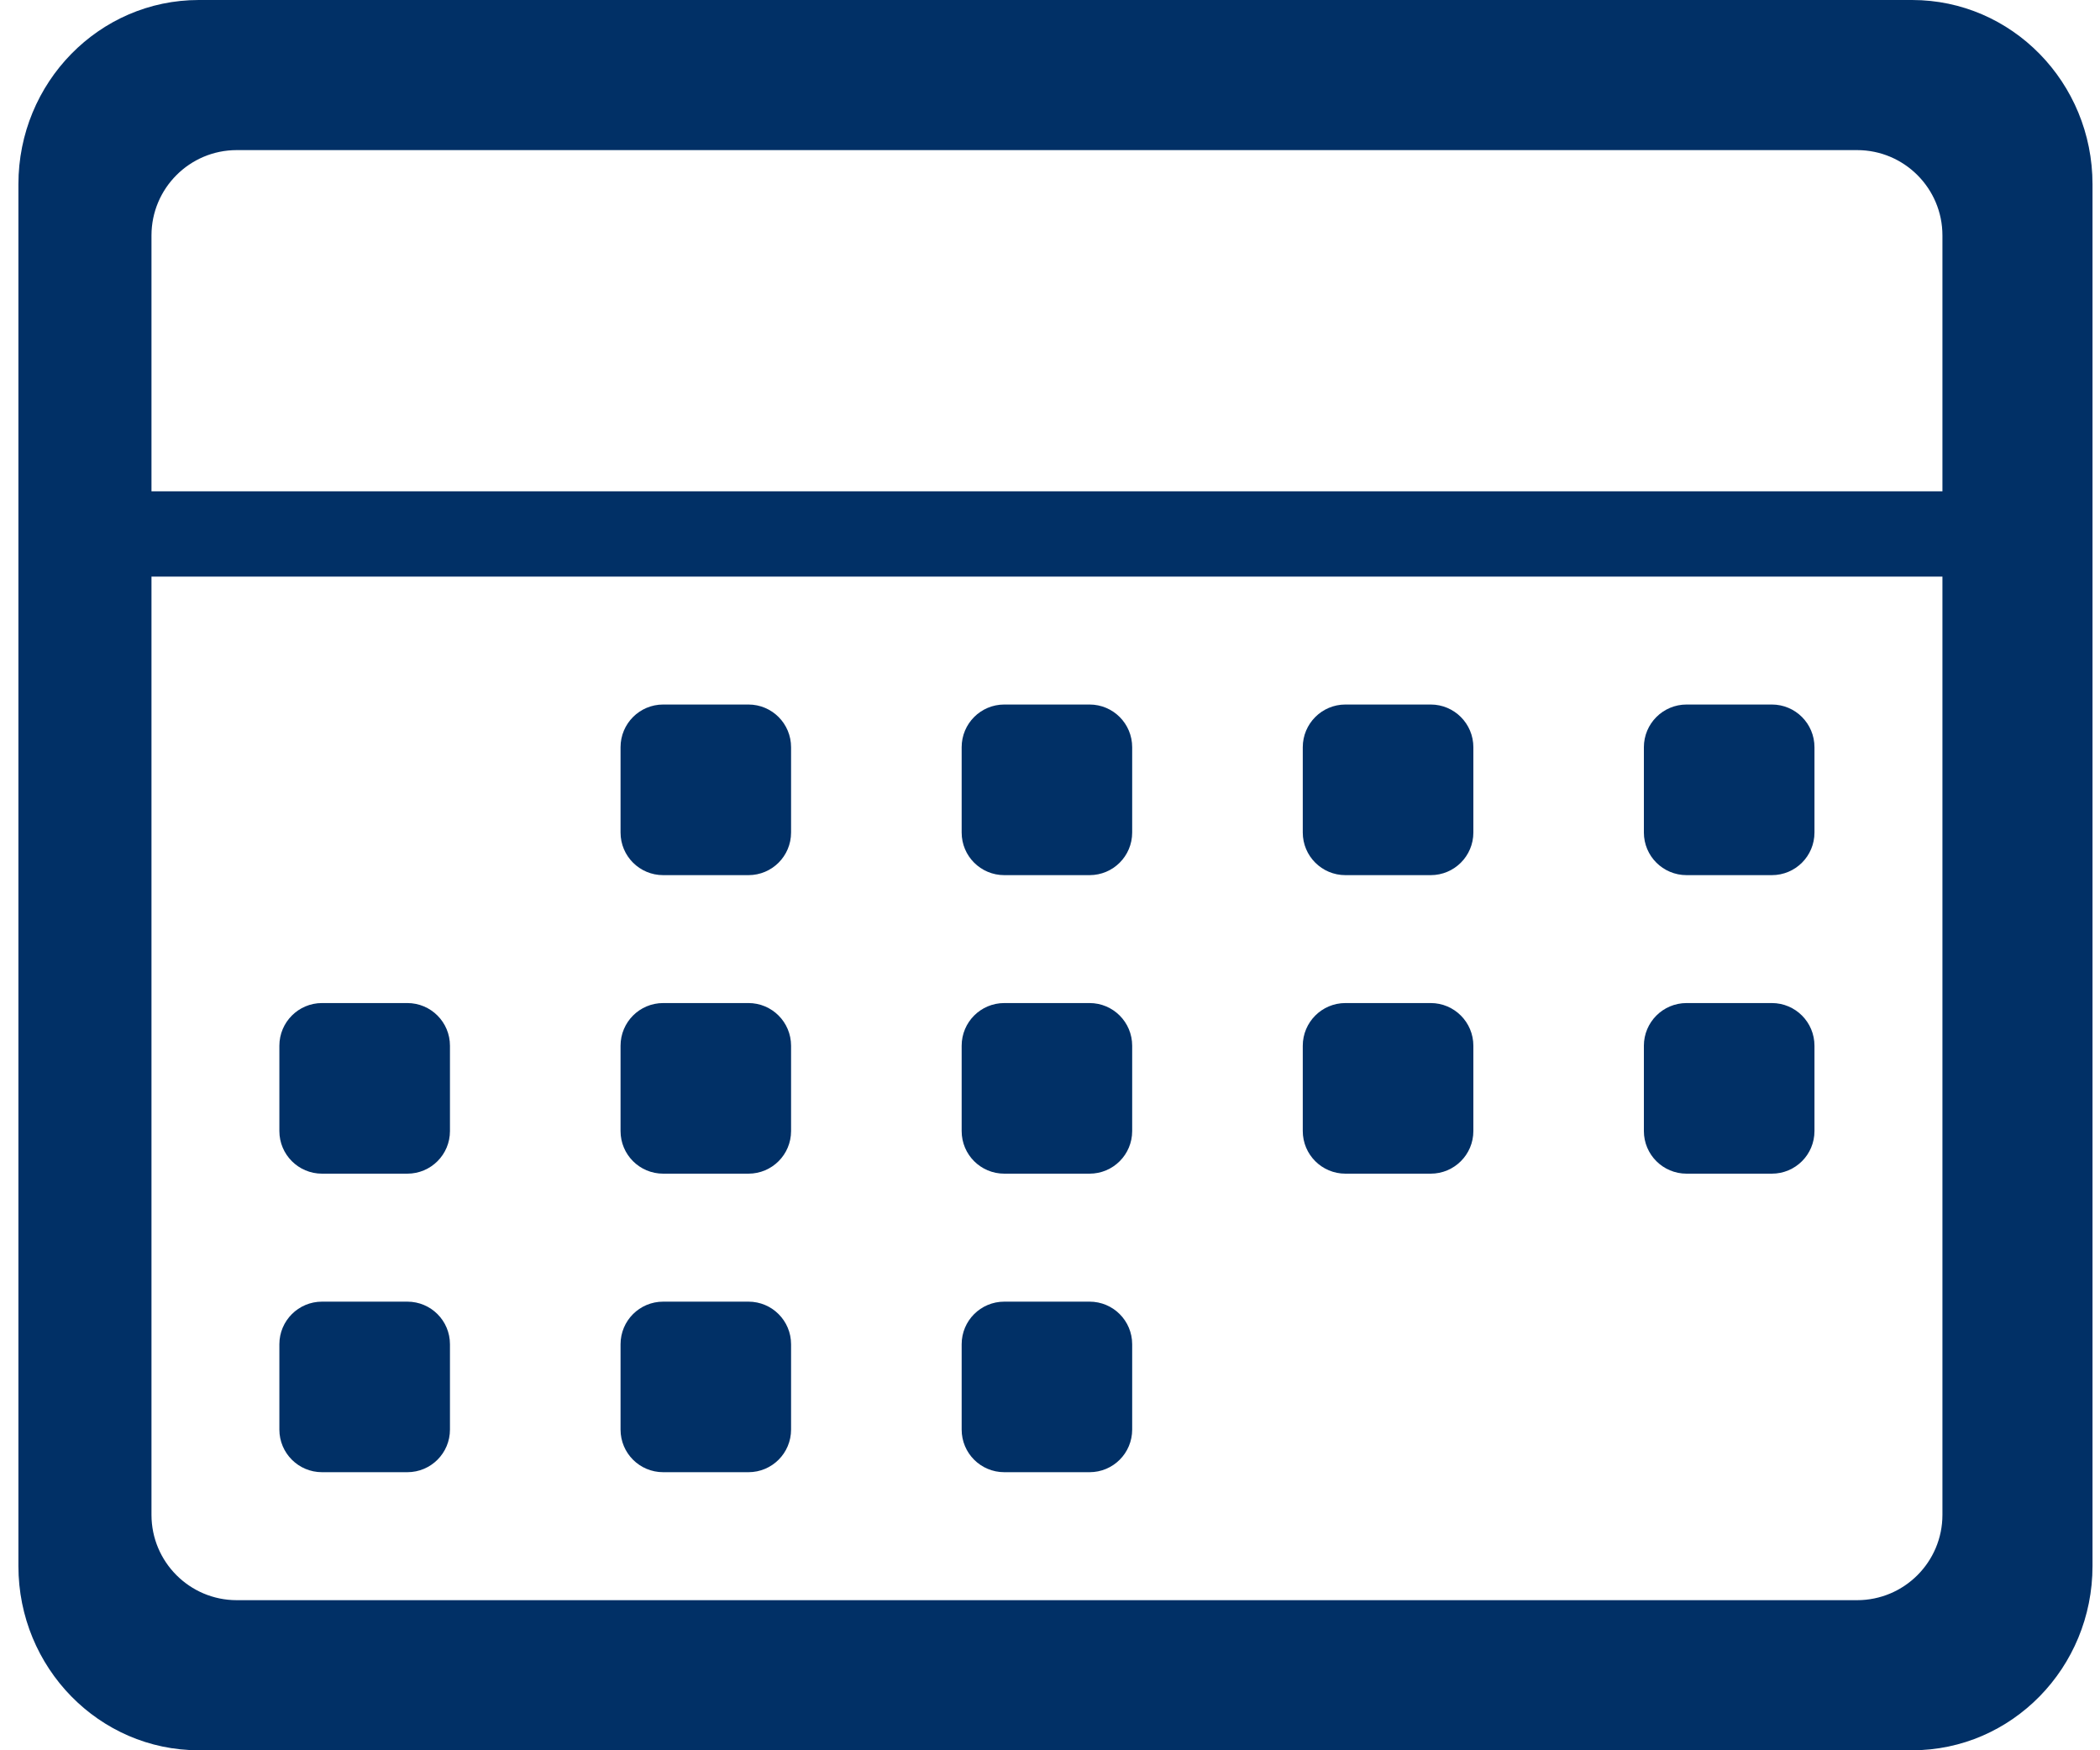 <?xml version="1.0" encoding="UTF-8"?>
<svg width="30px" height="25px" viewBox="0 0 30 25" version="1.1" xmlns="http://www.w3.org/2000/svg" xmlns:xlink="http://www.w3.org/1999/xlink">
    <title>Shape</title>
    <g id="Page-1" stroke="none" stroke-width="1" fill="none" fill-rule="evenodd">
        <g id="Artboard" transform="translate(-90, -46)" fill="#013066" fill-rule="nonzero">
            <path d="M117.316,71 L92.84,71 C91.417,71 90.263,69.822 90.263,68.368 L90.263,48.632 C90.263,47.178 91.417,46 92.84,46 L117.316,46 C118.739,46 119.893,47.178 119.893,48.632 L119.893,68.368 C119.893,69.822 118.739,71 117.316,71 Z M117.749,49.363 C117.749,48.69 117.203,48.144 116.53,48.144 L93.382,48.144 C92.71,48.144 92.164,48.69 92.164,49.363 L92.164,53.018 L117.749,53.018 L117.749,49.363 Z M117.749,54.236 L92.164,54.236 L92.164,67.637 C92.164,68.31 92.71,68.856 93.382,68.856 L116.53,68.856 C117.203,68.856 117.749,68.31 117.749,67.637 L117.749,54.236 Z M115.312,62.764 L114.094,62.764 C113.757,62.764 113.484,62.492 113.484,62.155 L113.484,60.937 C113.484,60.6 113.757,60.327 114.094,60.327 L115.312,60.327 C115.649,60.327 115.921,60.6 115.921,60.937 L115.921,62.155 C115.921,62.492 115.649,62.764 115.312,62.764 Z M115.312,58.5 L114.094,58.5 C113.757,58.5 113.484,58.228 113.484,57.891 L113.484,56.673 C113.484,56.336 113.757,56.063 114.094,56.063 L115.312,56.063 C115.649,56.063 115.921,56.336 115.921,56.673 L115.921,57.891 C115.921,58.228 115.649,58.5 115.312,58.5 Z M110.439,62.764 L109.22,62.764 C108.884,62.764 108.611,62.492 108.611,62.155 L108.611,60.937 C108.611,60.6 108.884,60.327 109.22,60.327 L110.439,60.327 C110.775,60.327 111.048,60.6 111.048,60.937 L111.048,62.155 C111.048,62.492 110.775,62.764 110.439,62.764 Z M110.439,58.5 L109.22,58.5 C108.884,58.5 108.611,58.228 108.611,57.891 L108.611,56.673 C108.611,56.336 108.884,56.063 109.22,56.063 L110.439,56.063 C110.775,56.063 111.048,56.336 111.048,56.673 L111.048,57.891 C111.048,58.228 110.775,58.5 110.439,58.5 Z M105.565,62.764 L104.347,62.764 C104.01,62.764 103.738,62.492 103.738,62.155 L103.738,60.937 C103.738,60.6 104.01,60.327 104.347,60.327 L105.565,60.327 C105.902,60.327 106.174,60.6 106.174,60.937 L106.174,62.155 C106.174,62.492 105.902,62.764 105.565,62.764 Z M105.565,58.5 L104.347,58.5 C104.01,58.5 103.738,58.228 103.738,57.891 L103.738,56.673 C103.738,56.336 104.01,56.063 104.347,56.063 L105.565,56.063 C105.902,56.063 106.174,56.336 106.174,56.673 L106.174,57.891 C106.174,58.228 105.902,58.5 105.565,58.5 Z M100.692,67.028 L99.474,67.028 C99.137,67.028 98.865,66.756 98.865,66.419 L98.865,65.201 C98.865,64.864 99.137,64.592 99.474,64.592 L100.692,64.592 C101.029,64.592 101.301,64.864 101.301,65.201 L101.301,66.419 C101.301,66.756 101.029,67.028 100.692,67.028 Z M100.692,62.764 L99.474,62.764 C99.137,62.764 98.865,62.492 98.865,62.155 L98.865,60.937 C98.865,60.6 99.137,60.327 99.474,60.327 L100.692,60.327 C101.029,60.327 101.301,60.6 101.301,60.937 L101.301,62.155 C101.301,62.492 101.029,62.764 100.692,62.764 Z M100.692,58.5 L99.474,58.5 C99.137,58.5 98.865,58.228 98.865,57.891 L98.865,56.673 C98.865,56.336 99.137,56.063 99.474,56.063 L100.692,56.063 C101.029,56.063 101.301,56.336 101.301,56.673 L101.301,57.891 C101.301,58.228 101.029,58.5 100.692,58.5 Z M95.819,67.028 L94.6,67.028 C94.264,67.028 93.991,66.756 93.991,66.419 L93.991,65.201 C93.991,64.864 94.264,64.592 94.6,64.592 L95.819,64.592 C96.156,64.592 96.428,64.864 96.428,65.201 L96.428,66.419 C96.428,66.756 96.156,67.028 95.819,67.028 Z M95.819,62.764 L94.6,62.764 C94.264,62.764 93.991,62.492 93.991,62.155 L93.991,60.937 C93.991,60.6 94.264,60.327 94.6,60.327 L95.819,60.327 C96.156,60.327 96.428,60.6 96.428,60.937 L96.428,62.155 C96.428,62.492 96.156,62.764 95.819,62.764 Z M104.347,64.592 L105.565,64.592 C105.902,64.592 106.174,64.864 106.174,65.201 L106.174,66.419 C106.174,66.756 105.902,67.028 105.565,67.028 L104.347,67.028 C104.01,67.028 103.738,66.756 103.738,66.419 L103.738,65.201 C103.738,64.864 104.01,64.592 104.347,64.592 Z" id="Shape"></path>
        </g>
    </g>
</svg>